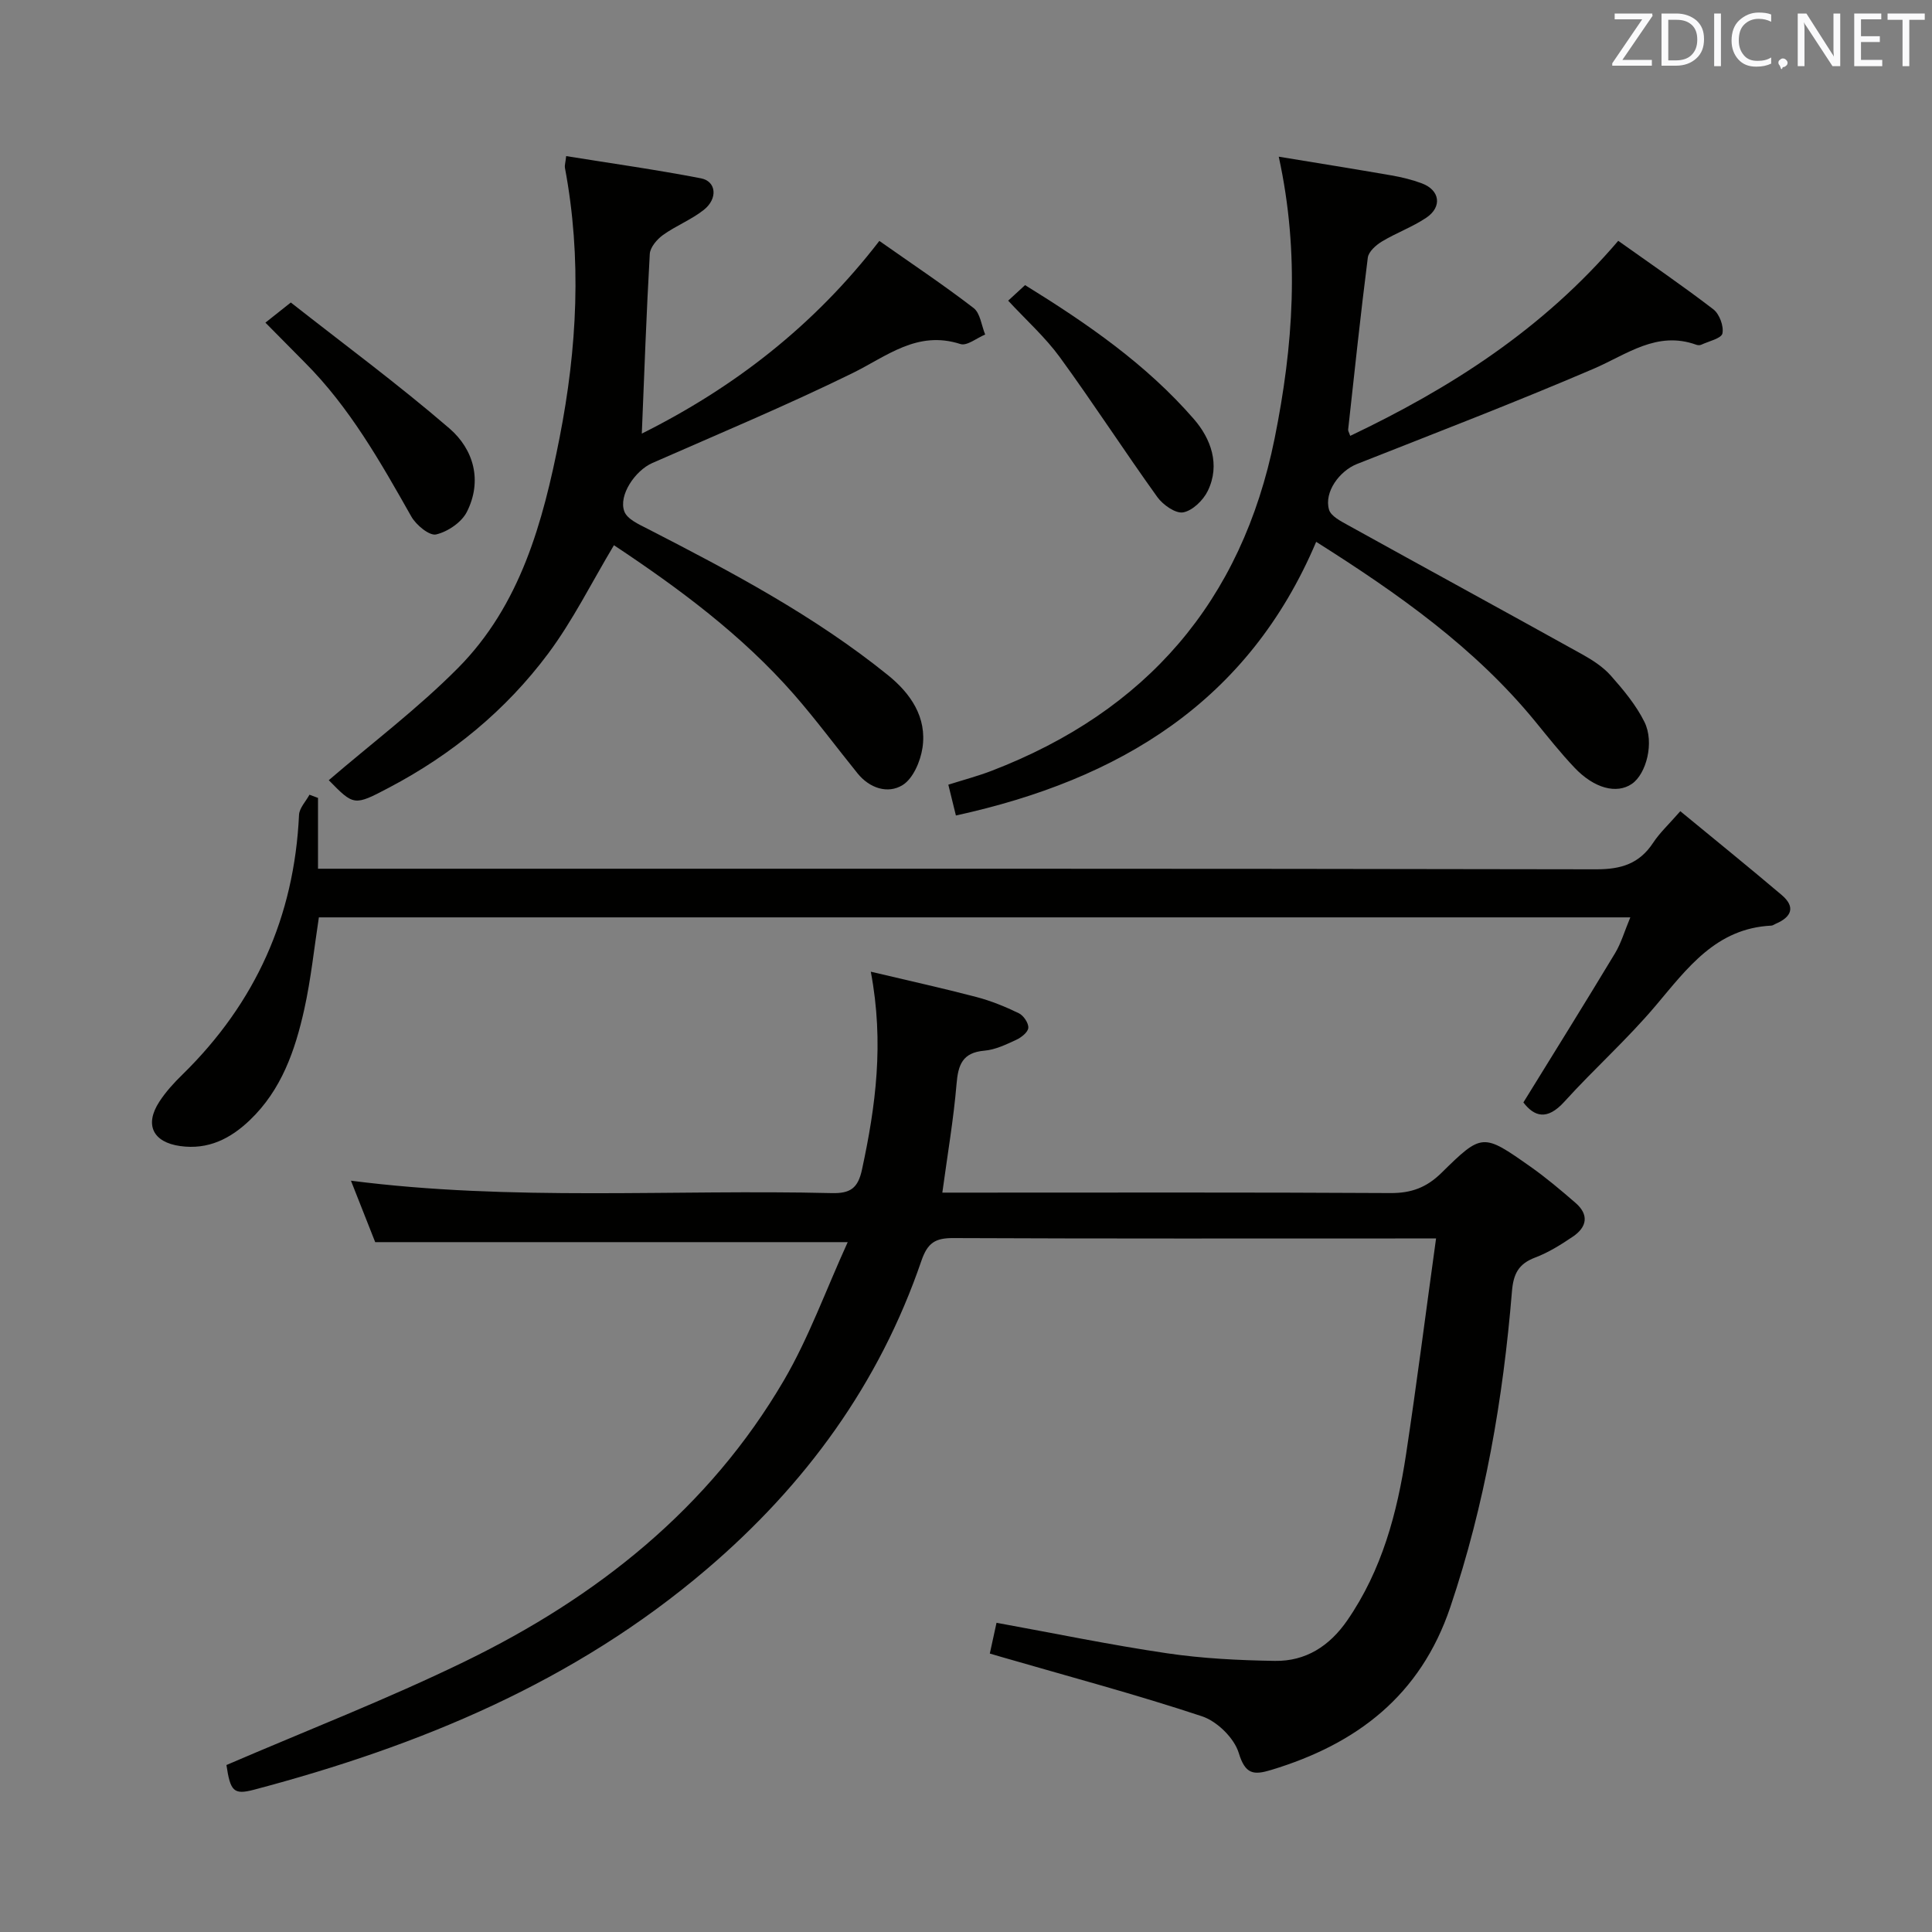 <svg enable-background="new 0 0 400 400" viewBox="0 0 400 400" xmlns="http://www.w3.org/2000/svg"><rect x="0" y="0" width="400" height="400" fill="#808080" stroke="none"/><path d="m204.93 342.35c.52-2.36.93-4.25 1.39-6.37 11.89 2.16 23.53 4.58 35.28 6.31 7.37 1.09 14.88 1.46 22.34 1.58 6.39.1 11.31-3.05 15-8.39 7.18-10.41 10.33-22.22 12.18-34.45 2.2-14.55 4.06-29.16 6.2-44.62-2.76 0-4.36 0-5.96 0-31.33 0-62.66.06-93.99-.08-3.75-.02-5.33.99-6.61 4.72-8.73 25.48-23.99 46.4-44.48 63.87-27.36 23.34-59.47 36.57-93.69 45.62-4.21 1.11-4.9.33-5.71-5.11 16.6-7.15 33.31-13.63 49.38-21.45 27.28-13.27 50.52-31.64 66.06-58.23 5.13-8.79 8.62-18.54 13.19-28.58-33.29 0-65.12 0-97.83 0-1.39-3.52-3.13-7.93-5.02-12.72 33.39 4.29 66.49 1.77 99.52 2.57 3.9.1 5.46-1.03 6.29-4.89 2.82-13.08 4.61-26.17 1.82-40.95 7.93 1.88 14.93 3.42 21.86 5.24 3.02.79 5.98 2 8.79 3.36.97.47 2.03 2.03 1.96 3.02-.06.91-1.46 2.01-2.51 2.49-2.1.97-4.33 2.05-6.58 2.24-4.54.39-5.44 2.91-5.77 6.92-.61 7.25-1.85 14.45-2.94 22.47h5.29c29.16 0 58.33-.08 87.49.09 4.32.03 7.48-1.15 10.55-4.17 8.43-8.29 8.58-8.23 18.44-1.29 3.25 2.29 6.31 4.88 9.32 7.49 2.84 2.45 2.38 5.01-.53 6.98-2.47 1.67-5.06 3.3-7.82 4.34-3.46 1.31-4.51 3.38-4.81 7.04-1.83 22.24-5.59 44.09-12.76 65.34-6.18 18.32-19.36 28.35-37.09 33.71-3.63 1.1-5.36.93-6.71-3.52-.94-3.08-4.48-6.55-7.61-7.59-13.69-4.54-27.65-8.26-41.51-12.28-.61-.17-1.23-.36-2.42-.71z" fill="#010100"/><path d="m347.89 167.95c7.2 5.93 14.16 11.56 20.99 17.35 2.91 2.47 2.06 4.55-1.22 5.95-.31.13-.6.37-.92.39-11.44.56-17.37 8.78-23.94 16.56-5.89 6.98-12.77 13.11-18.91 19.89-3.61 3.99-6.26 3.06-8.49.16 6.49-10.52 12.81-20.66 18.97-30.88 1.27-2.1 1.96-4.55 3.17-7.44-90.81 0-181.11 0-271.52 0-.98 6.37-1.64 12.8-3.03 19.07-1.89 8.48-4.71 16.65-11.26 22.91-4.03 3.85-8.62 6.18-14.42 5.37-5.62-.78-7.44-4.39-4.33-9.17 1.34-2.07 3.06-3.95 4.84-5.68 15.06-14.76 23.11-32.61 24.09-53.71.07-1.43 1.41-2.79 2.16-4.18l1.77.66v14.66h6.69c85.98 0 171.96-.05 257.94.12 5.18.01 8.92-1.15 11.78-5.47 1.37-2.09 3.24-3.81 5.64-6.56z" fill="#010100"/><path d="m264.75 32.44c8.16 1.34 15.77 2.56 23.37 3.88 2.12.37 4.24.89 6.25 1.64 3.75 1.39 4.28 4.87.91 7.13-2.88 1.93-6.23 3.13-9.2 4.93-1.22.74-2.73 2.09-2.89 3.32-1.51 11.85-2.76 23.73-4.07 35.6-.03.29.19.6.43 1.3 20.8-9.91 39.84-22.05 55.49-40.38 6.57 4.68 13.27 9.25 19.69 14.18 1.26.97 2.19 3.48 1.88 4.99-.21 1.04-2.82 1.61-4.38 2.34-.27.13-.69.12-.99.02-8.22-2.98-14.4 2-21.33 4.97-16.16 6.93-32.59 13.24-48.95 19.7-3.64 1.44-6.86 5.82-5.8 9.46.39 1.34 2.41 2.37 3.89 3.19 16.14 8.94 32.34 17.77 48.47 26.73 2.16 1.2 4.37 2.62 5.99 4.45 2.61 2.95 5.22 6.08 6.95 9.57 2.12 4.27.38 10.8-2.61 12.84-3.14 2.14-7.79.95-11.89-3.39-2.86-3.02-5.45-6.29-8.08-9.51-12.51-15.29-28.37-26.47-45.38-37.22-14.03 33.12-40.68 49.24-74.59 56.66-.54-2.18-.99-4.04-1.57-6.38 3.1-.98 6.09-1.77 8.96-2.87 32.01-12.31 51.78-35.07 58.6-68.83 3.83-19.02 5.27-38.11.85-58.32z" fill="#010100"/><path d="m127.11 112.88c-4.65 7.77-8.5 15.58-13.62 22.44-8.75 11.73-19.93 20.91-32.94 27.75-7.23 3.8-7.26 3.79-12.48-1.54 8.92-7.67 18.44-14.84 26.75-23.22 12.93-13.03 17.59-30.19 21.02-47.61 3.65-18.56 4.65-37.24 1.12-55.97-.08-.44.09-.93.26-2.41 9.39 1.51 18.7 2.82 27.91 4.6 3.18.62 3.53 4.2.59 6.53-2.58 2.04-5.77 3.28-8.45 5.2-1.25.9-2.66 2.55-2.74 3.93-.7 12.25-1.13 24.53-1.65 37.19 19.01-9.49 35.59-22.25 49.18-39.89 6.58 4.63 13.21 9.05 19.51 13.89 1.39 1.07 1.63 3.62 2.4 5.49-1.72.71-3.77 2.41-5.12 1.97-8.97-2.9-15.25 2.55-22.46 6.08-13.55 6.64-27.5 12.47-41.33 18.55-3.54 1.55-7.07 6.69-5.79 10.05.61 1.6 3.05 2.67 4.86 3.6 17.31 8.89 34.5 17.99 49.72 30.28 4.67 3.77 8.09 8.71 7.14 15.04-.42 2.8-1.95 6.38-4.13 7.72-3.04 1.87-6.82.66-9.32-2.44-4.39-5.43-8.55-11.06-13.14-16.32-10.81-12.34-23.87-22-37.29-30.91z" fill="#010100"/><path d="m54.95 66.8c1.43-1.13 2.83-2.24 5.26-4.17 10.87 8.55 22.21 16.91 32.85 26.08 5.02 4.34 6.85 10.84 3.6 17.27-1.09 2.16-3.96 4.11-6.37 4.67-1.39.32-4.13-1.95-5.12-3.69-6.4-11.31-12.76-22.6-22.05-31.9-2.56-2.57-5.1-5.16-8.17-8.26z" fill="#010100"/><path d="m208.73 62.25c.96-.88 2.05-1.89 3.5-3.22 12.79 7.9 25.1 16.38 34.97 27.76 3.46 3.99 5.51 9.39 2.86 14.84-.94 1.94-3.15 4.09-5.09 4.45-1.57.29-4.19-1.55-5.35-3.16-6.87-9.56-13.26-19.45-20.19-28.96-3.01-4.13-6.9-7.61-10.7-11.71z" fill="#010100"/><g fill="#fafafb"><path d="m342.2 3.2-6.3 9.2h6.1v1.2h-8.2v-.5l6.2-9.1h-5.7v-1.2h7.8v.4z"/><path d="m344 13.7v-10.9h3.1c1.6 0 3 .5 4.1 1.4 1.1 1 1.6 2.2 1.6 3.9s-.5 3-1.6 4-2.5 1.5-4.2 1.5h-3zm1.4-9.6v8.4h1.6c1.4 0 2.5-.4 3.2-1.1.8-.8 1.2-1.8 1.2-3.2s-.4-2.4-1.2-3.1-1.8-1-3.1-1z"/><path d="m356.3 2.8v10.9h-1.4v-10.9z"/><path d="m366.6 13.2c-.8.4-1.8.6-3 .6-1.6 0-2.8-.5-3.7-1.5s-1.4-2.3-1.4-3.9c0-1.7.5-3.2 1.6-4.2s2.4-1.6 4-1.6c1 0 1.9.1 2.6.4v1.5c-.8-.4-1.6-.6-2.6-.6-1.2 0-2.2.4-3 1.2s-1.1 1.9-1.1 3.3c0 1.3.4 2.3 1.1 3.1s1.6 1.1 2.8 1.1c1.1 0 2-.2 2.8-.7v1.3z"/><path d="m368.2 13c0-.3.1-.5.3-.6.2-.2.4-.3.6-.3.3 0 .5.1.7.3s.3.4.3.6-.1.5-.3.6c-.2.2-.4.3-.7.3-.3 1-.5-.1-.6-.3-.2-.2-.3-.4-.3-.6z"/><path d="m381.1 13.7h-1.7l-5.5-8.4c-.2-.2-.3-.5-.4-.7 0 .2.1.8.1 1.5v7.6h-1.4v-10.9h1.8l5.3 8.3c.3.4.4.6.4.8 0-.3-.1-.8-.1-1.6v-7.5h1.4v10.9z"/><path d="m389.7 13.7h-5.8v-10.9h5.6v1.2h-4.2v3.5h3.9v1.2h-3.9v3.7h4.4z"/><path d="m398.4 4.1h-3.1v9.6h-1.4v-9.6h-3.1v-1.3h7.7v1.3z"/></g></svg>